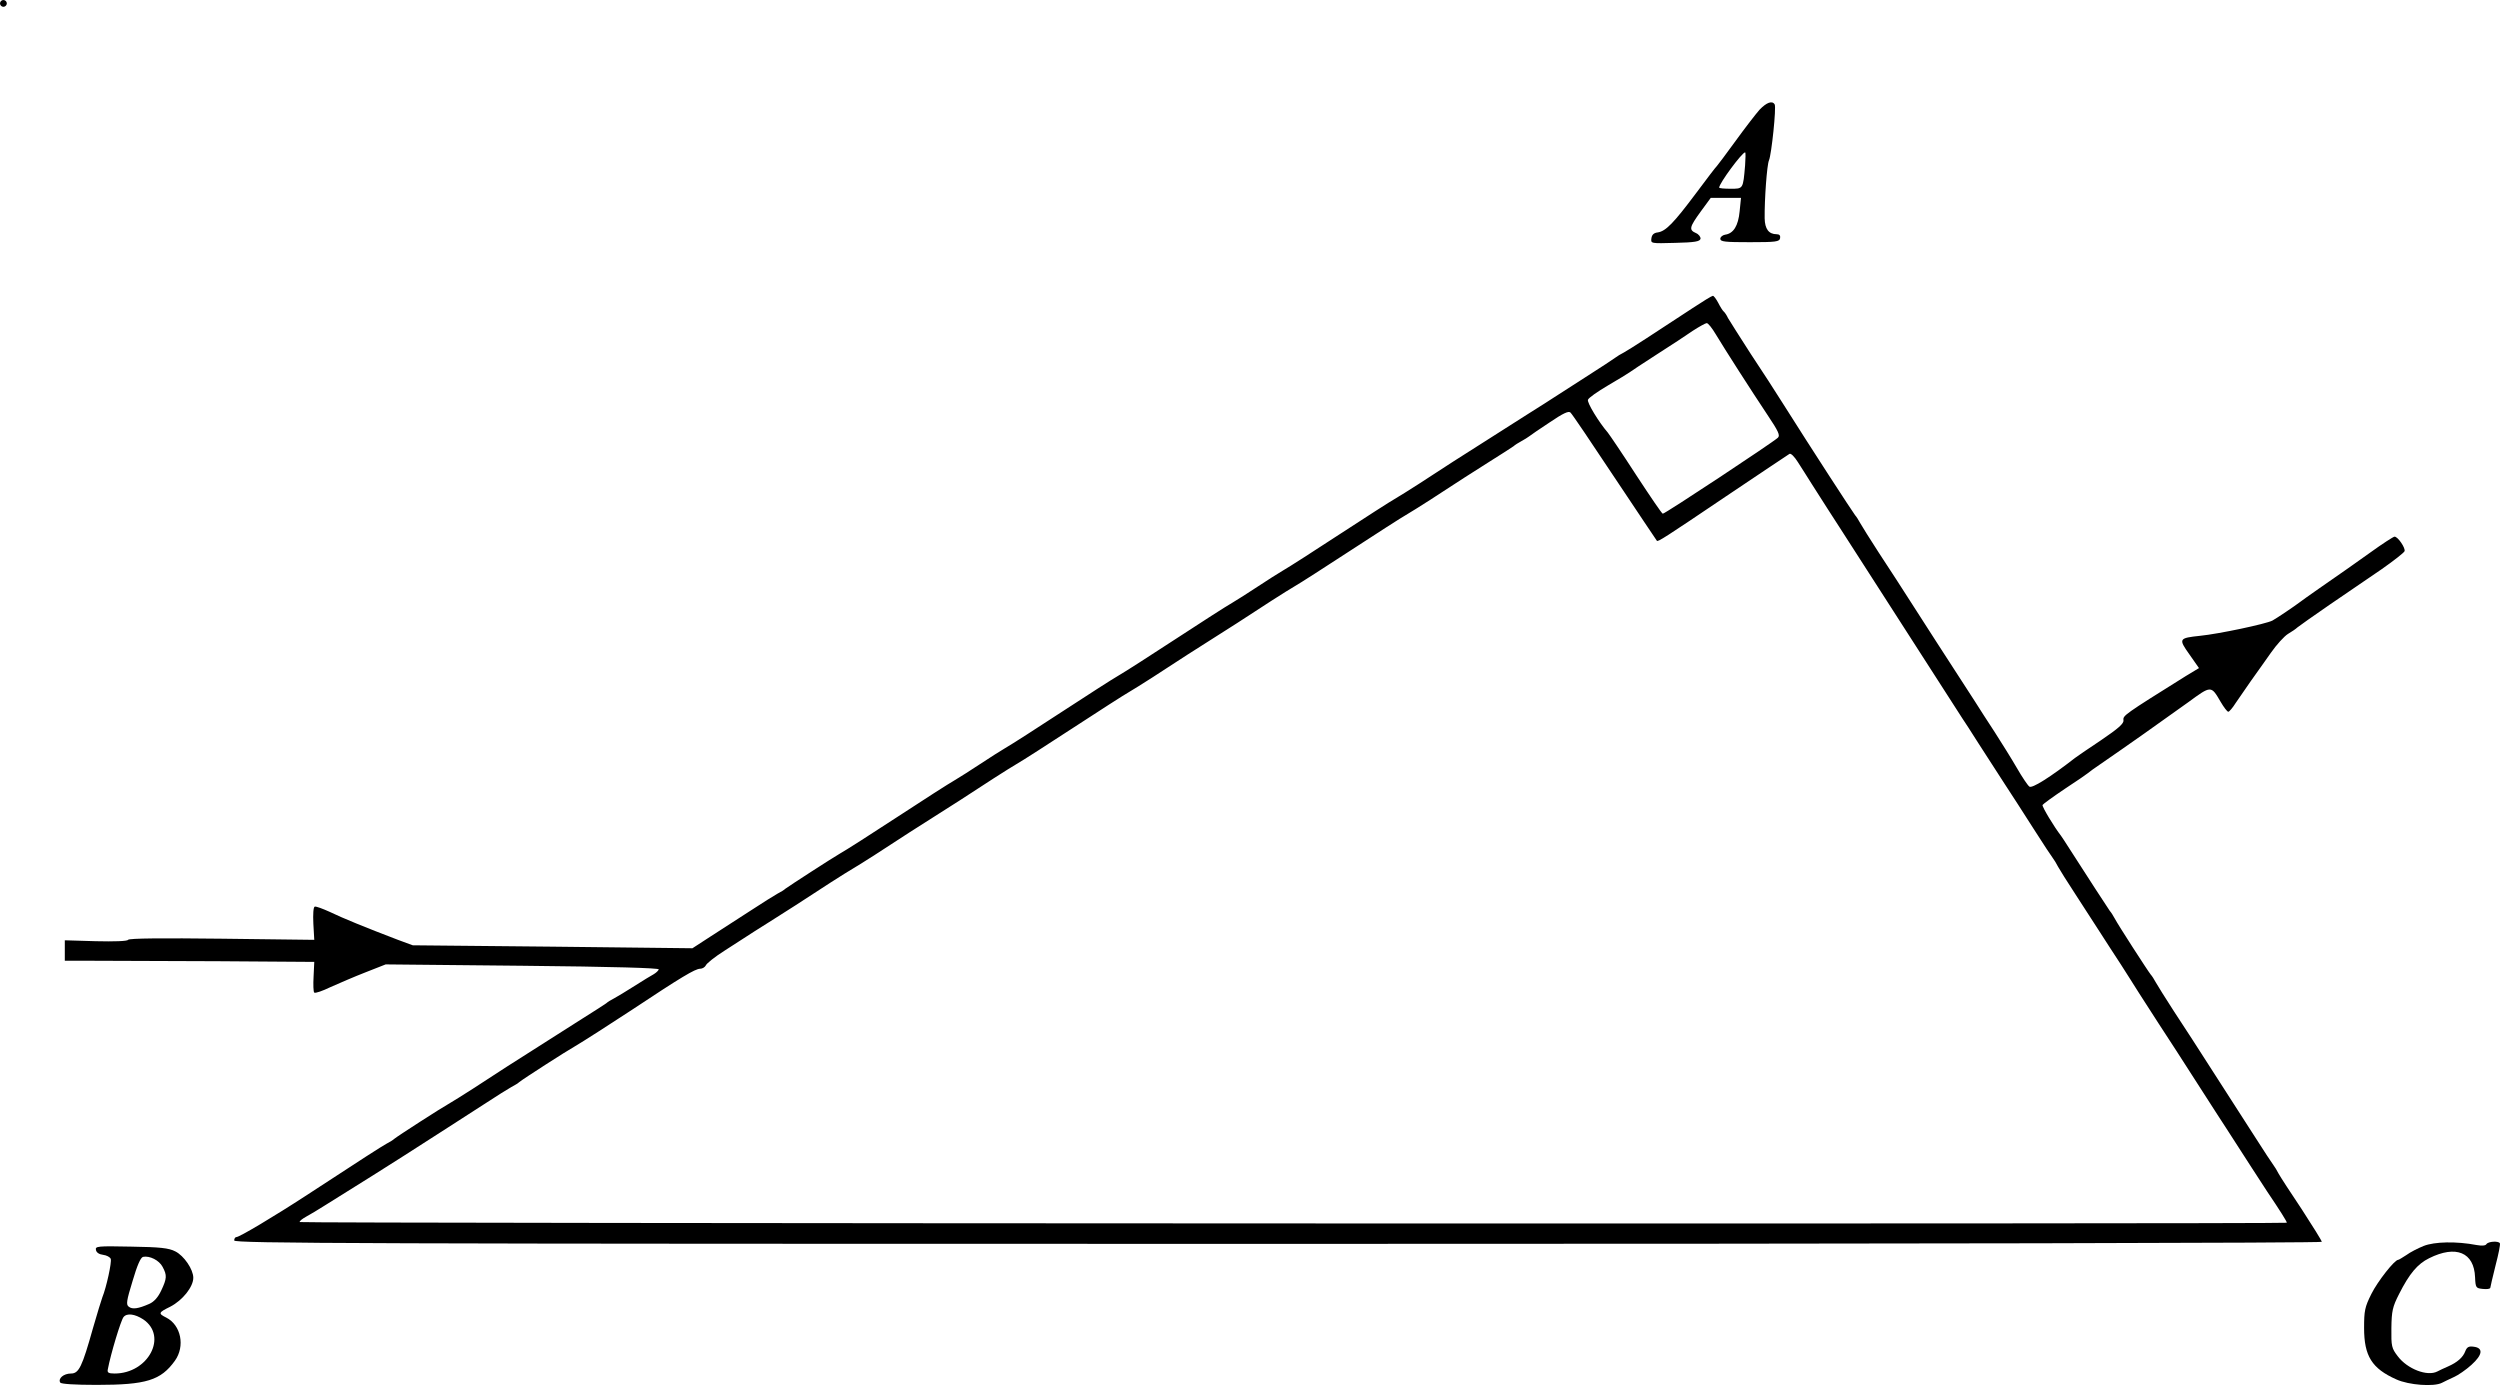 <?xml version="1.0" standalone="no"?>
<!DOCTYPE svg PUBLIC "-//W3C//DTD SVG 20010904//EN"
 "http://www.w3.org/TR/2001/REC-SVG-20010904/DTD/svg10.dtd">
<svg version="1.0" xmlns="http://www.w3.org/2000/svg"
 width="1099.365pt" height="609.091pt" viewBox="0 0 1099.365 609.091"
 preserveAspectRatio="xMidYMid meet">
<g transform="translate(-149,744) scale(0.1,-0.1)"
fill="#000000" stroke="none">
<g>
<path d="M1490 7425 c0 -8 7 -15 15 -15 8 0 15 7 15 15 0 8 -7 15 -15 15 -8 0
-15 -7 -15 -15z"/>
</g>
<g>
<path d="M9228 6958 c-16 -18 -64 -80 -106 -138 -42 -58 -79 -107 -82 -110 -4
-3 -45 -57 -92 -120 -98 -131 -133 -167 -168 -172 -17 -2 -26 -10 -28 -26 -3
-23 -3 -23 105 -20 86 2 108 6 111 18 1 8 -8 20 -20 25 -32 14 -29 26 21 95
l44 60 66 0 67 0 -6 -59 c-6 -64 -27 -98 -64 -103 -11 -2 -21 -10 -21 -18 0
-13 21 -15 130 -15 116 0 130 2 133 18 2 11 -3 17 -15 17 -35 0 -52 23 -53 70
-1 83 10 235 19 255 11 25 33 234 25 246 -11 18 -36 8 -66 -23z m-64 -245 c-9
-105 -8 -103 -64 -103 -28 0 -50 2 -50 5 0 19 101 155 114 155 3 0 2 -26 0
-57z"/>
</g>
<g>
<path d="M8930 6083 c-164 -108 -275 -180 -299 -193 -14 -7 -30 -17 -35 -21
-6 -5 -67 -45 -136 -89 -69 -44 -132 -85 -140 -90 -8 -6 -58 -37 -110 -70 -52
-33 -102 -65 -110 -70 -8 -5 -58 -37 -110 -70 -52 -33 -102 -65 -110 -70 -100
-66 -222 -144 -250 -160 -28 -16 -138 -87 -250 -160 -110 -72 -222 -144 -250
-160 -19 -11 -69 -43 -110 -70 -41 -27 -91 -59 -110 -70 -28 -16 -140 -88
-250 -160 -112 -73 -222 -144 -250 -160 -28 -16 -138 -87 -250 -160 -110 -72
-222 -144 -250 -160 -19 -11 -69 -43 -110 -70 -41 -27 -91 -59 -110 -70 -28
-16 -137 -86 -250 -160 -116 -76 -235 -152 -257 -164 -33 -19 -223 -142 -239
-154 -5 -5 -21 -15 -35 -22 -13 -7 -67 -41 -119 -75 -52 -34 -131 -85 -175
-113 l-80 -52 -615 7 -615 6 -65 24 c-139 53 -247 97 -300 123 -31 14 -60 25
-66 23 -6 -2 -8 -33 -6 -75 l4 -71 -406 5 c-260 3 -409 2 -413 -5 -3 -6 -60
-8 -142 -6 l-136 4 0 -45 0 -45 125 0 c69 0 316 -1 548 -2 l424 -3 -3 -64 c-2
-36 -1 -68 3 -71 4 -4 36 7 71 24 36 16 105 46 154 65 l89 35 602 -6 c403 -4
601 -10 599 -16 -2 -6 -12 -15 -22 -21 -11 -6 -49 -29 -85 -52 -36 -23 -76
-47 -89 -54 -14 -7 -30 -17 -35 -22 -6 -5 -54 -35 -106 -68 -52 -33 -102 -65
-110 -70 -8 -5 -58 -37 -110 -70 -52 -33 -102 -65 -110 -70 -100 -66 -222
-144 -250 -160 -41 -23 -230 -145 -246 -158 -5 -5 -21 -15 -35 -22 -23 -13
-97 -60 -349 -225 -147 -96 -297 -185 -310 -185 -6 0 -10 -7 -10 -15 0 -13
517 -15 4590 -15 2810 0 4590 4 4590 9 0 5 -40 69 -88 143 -49 73 -95 144
-102 157 -7 14 -17 30 -21 35 -5 6 -45 67 -89 136 -44 69 -85 132 -90 140 -5
8 -46 71 -90 140 -44 69 -85 132 -90 140 -5 8 -41 63 -79 121 -38 58 -74 117
-81 129 -7 13 -17 29 -22 34 -13 16 -144 219 -158 246 -7 13 -17 29 -22 34 -7
10 -96 146 -179 276 -16 25 -32 50 -36 55 -29 37 -84 128 -81 135 2 4 46 36
98 71 52 34 97 65 100 68 3 3 34 26 70 50 89 61 262 183 373 263 101 74 100
74 142 2 14 -24 29 -44 34 -44 4 0 19 17 32 38 14 20 44 64 67 97 24 33 63 89
88 124 25 36 59 73 75 83 17 10 36 23 42 29 7 6 71 51 142 100 72 49 174 119
227 155 53 37 99 73 102 80 5 13 -29 64 -44 64 -5 0 -53 -31 -107 -70 -54 -38
-105 -75 -113 -80 -49 -34 -187 -130 -195 -137 -25 -19 -102 -71 -122 -82 -29
-15 -237 -59 -318 -67 -94 -10 -96 -13 -47 -82 l42 -60 -58 -35 c-272 -170
-277 -174 -274 -194 2 -15 -22 -36 -100 -89 -57 -38 -107 -72 -113 -77 -108
-84 -190 -136 -201 -126 -7 5 -32 42 -55 82 -23 40 -67 110 -97 157 -31 47
-70 108 -87 135 -32 50 -146 226 -165 255 -5 8 -46 71 -90 140 -44 69 -85 132
-90 140 -5 8 -41 63 -79 121 -38 58 -74 117 -81 129 -7 13 -17 29 -22 34 -13
17 -192 292 -318 492 -30 48 -94 147 -142 219 -47 73 -92 144 -99 156 -6 13
-15 26 -19 29 -4 3 -15 20 -24 38 -9 17 -20 32 -24 31 -4 0 -45 -25 -92 -56z
m105 -113 c41 -68 155 -246 227 -354 49 -73 57 -91 46 -101 -21 -20 -497 -335
-506 -334 -4 0 -56 77 -117 170 -60 93 -117 177 -125 187 -39 45 -92 132 -87
144 2 8 42 36 88 63 46 27 89 53 94 57 6 5 60 40 120 79 61 39 133 86 160 105
28 18 55 33 60 33 6 1 24 -22 40 -49z m-445 -630 c101 -151 184 -276 186 -278
4 -6 34 13 305 196 147 99 272 182 278 186 6 4 22 -12 37 -36 15 -24 42 -65
59 -93 41 -64 112 -176 125 -195 5 -8 46 -71 90 -140 44 -69 85 -132 90 -140
5 -8 46 -71 90 -140 44 -69 85 -132 90 -140 5 -8 46 -71 90 -140 44 -69 85
-132 90 -140 6 -8 38 -58 71 -110 34 -52 85 -131 113 -175 29 -44 87 -134 129
-200 42 -66 81 -125 86 -131 4 -5 14 -21 21 -35 7 -13 41 -67 75 -119 34 -52
83 -128 108 -167 26 -40 68 -106 94 -145 25 -40 61 -95 78 -123 32 -50 146
-227 165 -255 5 -8 46 -71 90 -140 44 -69 85 -132 90 -140 5 -8 23 -35 39 -60
65 -102 172 -266 181 -280 54 -80 89 -135 86 -137 -6 -6 -8736 -3 -8738 3 -2
4 11 14 27 23 17 9 55 32 85 51 134 83 313 196 350 220 88 56 274 176 350 225
52 34 106 68 119 75 14 7 30 17 35 22 16 13 205 135 246 158 28 16 168 106
250 160 214 142 277 180 299 180 10 0 21 7 25 15 3 8 40 38 83 65 43 28 85 55
93 60 8 6 58 37 110 70 52 33 102 65 110 70 100 66 222 144 250 160 28 16 150
94 250 160 8 5 58 37 110 70 52 33 102 65 110 70 100 66 222 144 250 160 28
16 138 87 250 160 112 73 222 144 250 160 28 16 150 94 250 160 8 5 58 37 110
70 52 33 102 65 110 70 100 66 222 144 250 160 28 16 138 87 250 160 112 73
222 144 250 160 28 16 150 94 250 160 8 5 58 37 110 70 52 33 100 63 106 68 5
5 21 15 34 22 13 7 29 17 34 21 6 5 47 33 91 62 59 40 83 51 91 43 7 -6 94
-135 194 -286z"/>
</g>
<g>
<path d="M12148 1961 c-25 -10 -60 -28 -76 -40 -17 -11 -33 -21 -36 -21 -16 0
-90 -94 -118 -150 -29 -58 -32 -74 -32 -150 0 -123 34 -178 142 -226 55 -25
165 -33 200 -15 9 5 33 16 52 25 19 8 55 33 78 54 50 45 53 75 9 80 -21 3 -29
-2 -36 -20 -10 -27 -35 -49 -76 -67 -16 -7 -38 -17 -47 -22 -44 -23 -132 11
-174 67 -27 35 -29 44 -28 123 1 76 5 94 34 151 45 89 81 132 132 157 118 59
198 26 202 -84 2 -46 4 -48 34 -51 18 -2 32 0 33 5 0 4 11 49 23 98 13 50 22
93 19 98 -7 11 -51 8 -59 -4 -4 -7 -20 -8 -43 -4 -89 17 -185 15 -233 -4z"/>
</g>
<g>
<path d="M1912 1943 c2 -11 14 -19 31 -21 16 -2 31 -10 34 -18 5 -14 -19 -125
-37 -169 -4 -11 -23 -72 -41 -135 -48 -171 -62 -200 -97 -200 -32 0 -58 -22
-47 -40 4 -6 64 -10 160 -10 219 0 282 20 344 106 46 64 27 157 -38 190 -36
18 -35 22 18 48 54 28 101 87 101 127 0 37 -41 97 -79 116 -29 15 -67 19 -194
21 -149 3 -159 2 -155 -15z m293 -74 c20 -37 19 -51 -6 -104 -14 -30 -32 -50
-53 -59 -48 -21 -74 -25 -90 -12 -12 9 -10 25 17 113 20 68 35 103 46 106 29
6 71 -15 86 -44z m-85 -231 c109 -74 22 -238 -126 -238 -27 0 -33 4 -30 18 13
69 57 214 69 230 15 19 50 14 87 -10z"/>
</g>
</g>
</svg>
